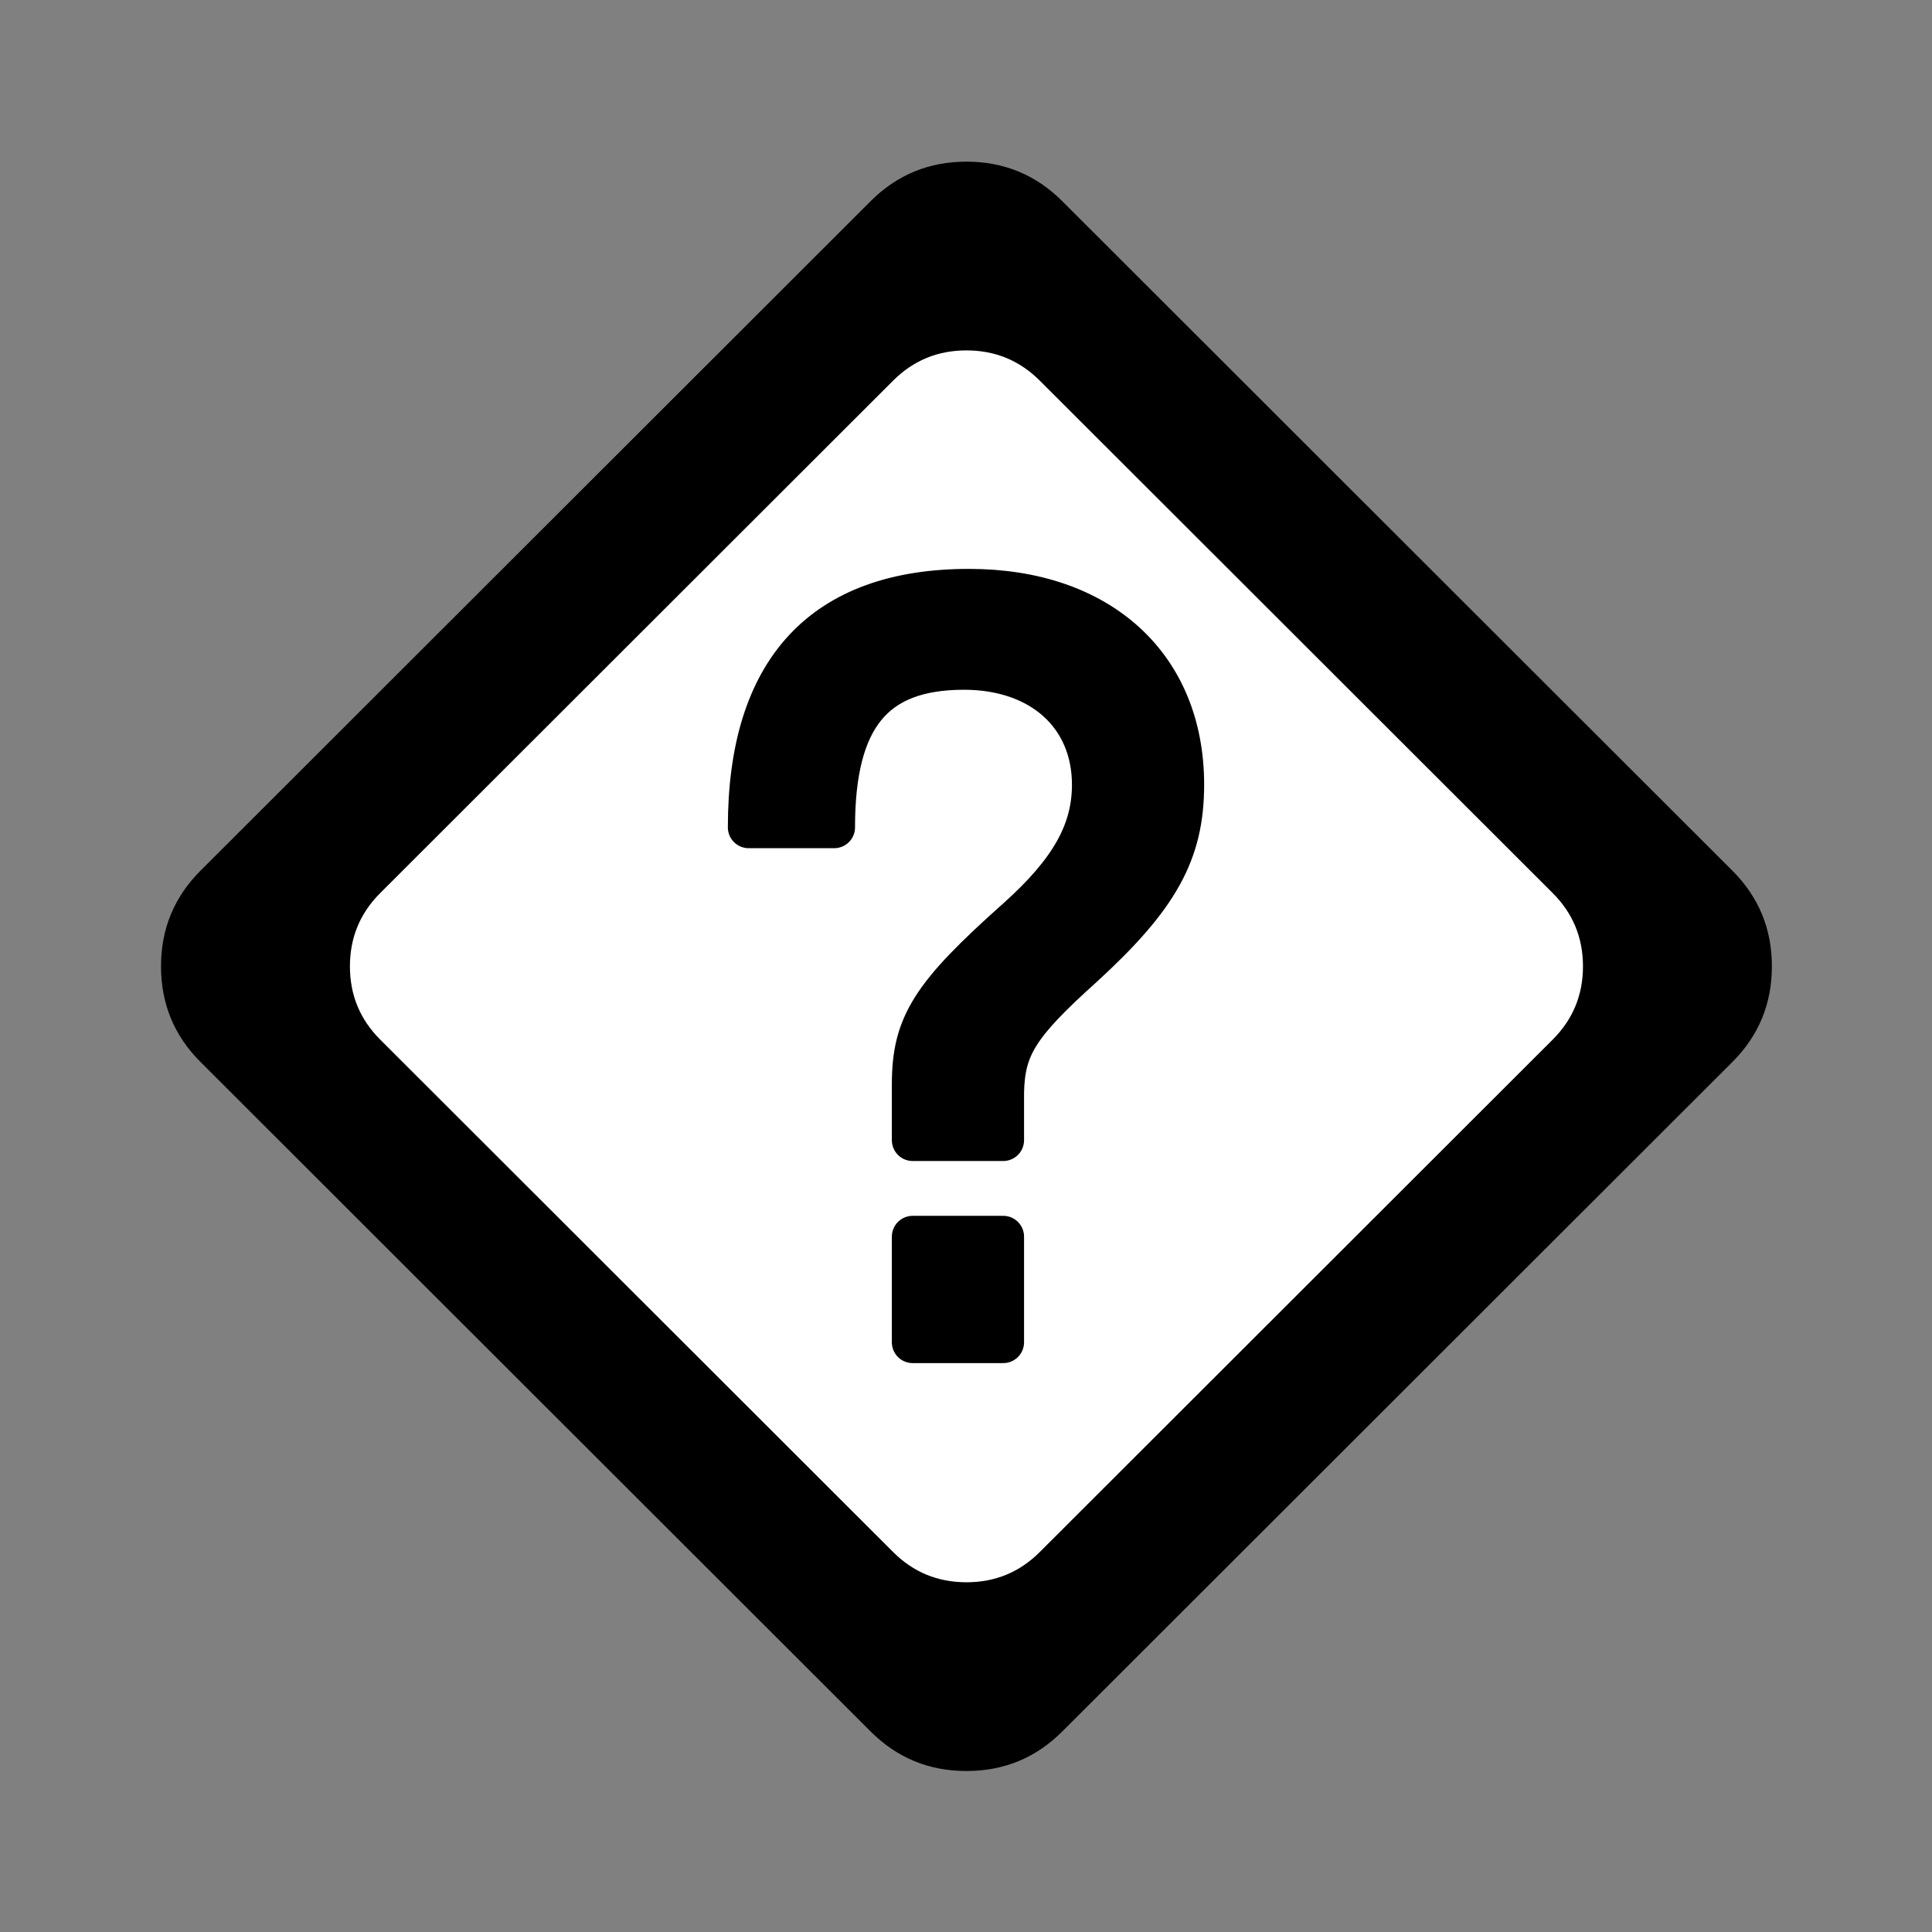 <?xml version="1.0" encoding="UTF-8" standalone="no"?>
<svg xmlns:inkscape="http://www.inkscape.org/namespaces/inkscape" xmlns:sodipodi="http://sodipodi.sourceforge.net/DTD/sodipodi-0.dtd" height="24" id="svg22" version="1.1" viewBox="0 -960 960 960" width="24" xmlns="http://www.w3.org/2000/svg" inkscape:export-filename="../../../fastlane/metadata/android/en-US/images/icon.png" inkscape:export-xdpi="2457.6001" inkscape:export-ydpi="2457.6001" inkscape:version="1.2.2 (b0a8486541, 2022-12-01)" sodipodi:docname="app-icon.svg">
    <rect x="0" y="-960" width="960" height="960" fill="#808080" stroke="none"/>
    <sodipodi:namedview bordercolor="#666666" borderopacity="1.0" id="namedview14" pagecolor="#ffffff" showgrid="false" inkscape:current-layer="svg22" inkscape:cx="-0.79787641" inkscape:cy="14.39502" inkscape:deskcolor="#d1d1d1" inkscape:pagecheckerboard="0" inkscape:pageopacity="0.0" inkscape:pageshadow="2" inkscape:showpageshadow="2" inkscape:window-height="1011" inkscape:window-maximized="1" inkscape:window-width="1920" inkscape:window-x="0" inkscape:window-y="0" inkscape:zoom="15.039923" />
    <defs id="defs26">
        <linearGradient id="linearGradient3295" inkscape:swatch="solid">
            <stop style="stop-color:#000000;stop-opacity:1;" id="stop3293" offset="0" />
        </linearGradient>
    </defs>
    <g style="display:inline;stroke-width:0.953" id="g20" transform="matrix(0.841,0,0,0.844,73.26,-65.339)">
        <path style="display:inline;opacity:1;fill:#000000;fill-opacity:1;stroke:#000000;stroke-width:0;stroke-dasharray:none;stroke-opacity:1;paint-order:stroke markers fill" d="m 540.472,-40.594 c -15.556,15.486 -34.413,23.23 -56.569,23.23 -22.156,0 -41.012,-7.743 -56.569,-23.23 L 31.354,-434.793 c -15.556,-15.486 -23.335,-34.258 -23.335,-56.315 0,-22.056 7.778,-40.828 23.335,-56.315 L 427.334,-941.62 c 15.556,-15.486 34.413,-23.23 56.569,-23.23 22.156,0 41.012,7.743 56.569,23.23 l 395.98,394.199 c 15.556,15.486 23.335,34.258 23.335,56.315 0,22.056 -7.778,40.828 -23.335,56.315 z" id="path1266" opacity="0.801" stroke-width="0" inkscape:label="black" sodipodi:nodetypes="sscsscsscsscs" />
        <path style="display:inline;opacity:1;fill:#ffffff;fill-opacity:1;stroke:#000000;stroke-width:0;stroke-dasharray:none;stroke-opacity:1;paint-order:stroke markers fill" d="m 527.204,-146.262 c -11.907,11.854 -26.341,17.781 -43.301,17.781 -16.959,0 -31.393,-5.927 -43.301,-17.781 L 137.5,-448.001 c -11.907,-11.854 -17.862,-26.223 -17.862,-43.106 0,-16.883 5.954,-31.251 17.862,-43.106 l 303.103,-301.739 c 11.907,-11.854 26.341,-17.782 43.301,-17.782 16.959,0 31.393,5.927 43.301,17.782 l 303.103,301.739 c 11.907,11.854 17.862,26.223 17.862,43.106 0,16.883 -5.954,31.251 -17.862,43.106 z" id="path1266-3" opacity="0.801" stroke-width="0" inkscape:label="white" sodipodi:nodetypes="sscsscsscsscs" />
    </g>
    <path style="display:inline;opacity:1;stroke:#000000;stroke-width:20.696;stroke-linecap:square;stroke-dasharray:none;stroke-opacity:1;paint-order:normal" d="m 498.497,-393.454 v -23.719 c 0.5,-22.709 7.499,-33.812 39.495,-62.578 37.495,-34.316 49.993,-56.522 49.993,-90.33 0,-59.046 -41.494,-96.891 -106.483,-96.891 -72.491,0 -109.486,39.868 -109.486,118.088 h 42.495 c 0,-54.503 19.498,-78.727 64.491,-78.727 38.495,0 63.992,23.214 63.992,57.532 0,23.214 -10.999,42.896 -37.495,66.615 -42.495,37.849 -51.993,52.485 -51.993,82.26 v 27.756 z m 0,47.942 h -44.994 v 52.485 h 44.994 z" id="path18" opacity="0.801" stroke="#000000" stroke-linecap="round" stroke-linejoin="round" stroke-width="37.985" inkscape:highlight-color="#000000" inkscape:label="Question mark" />
</svg>
